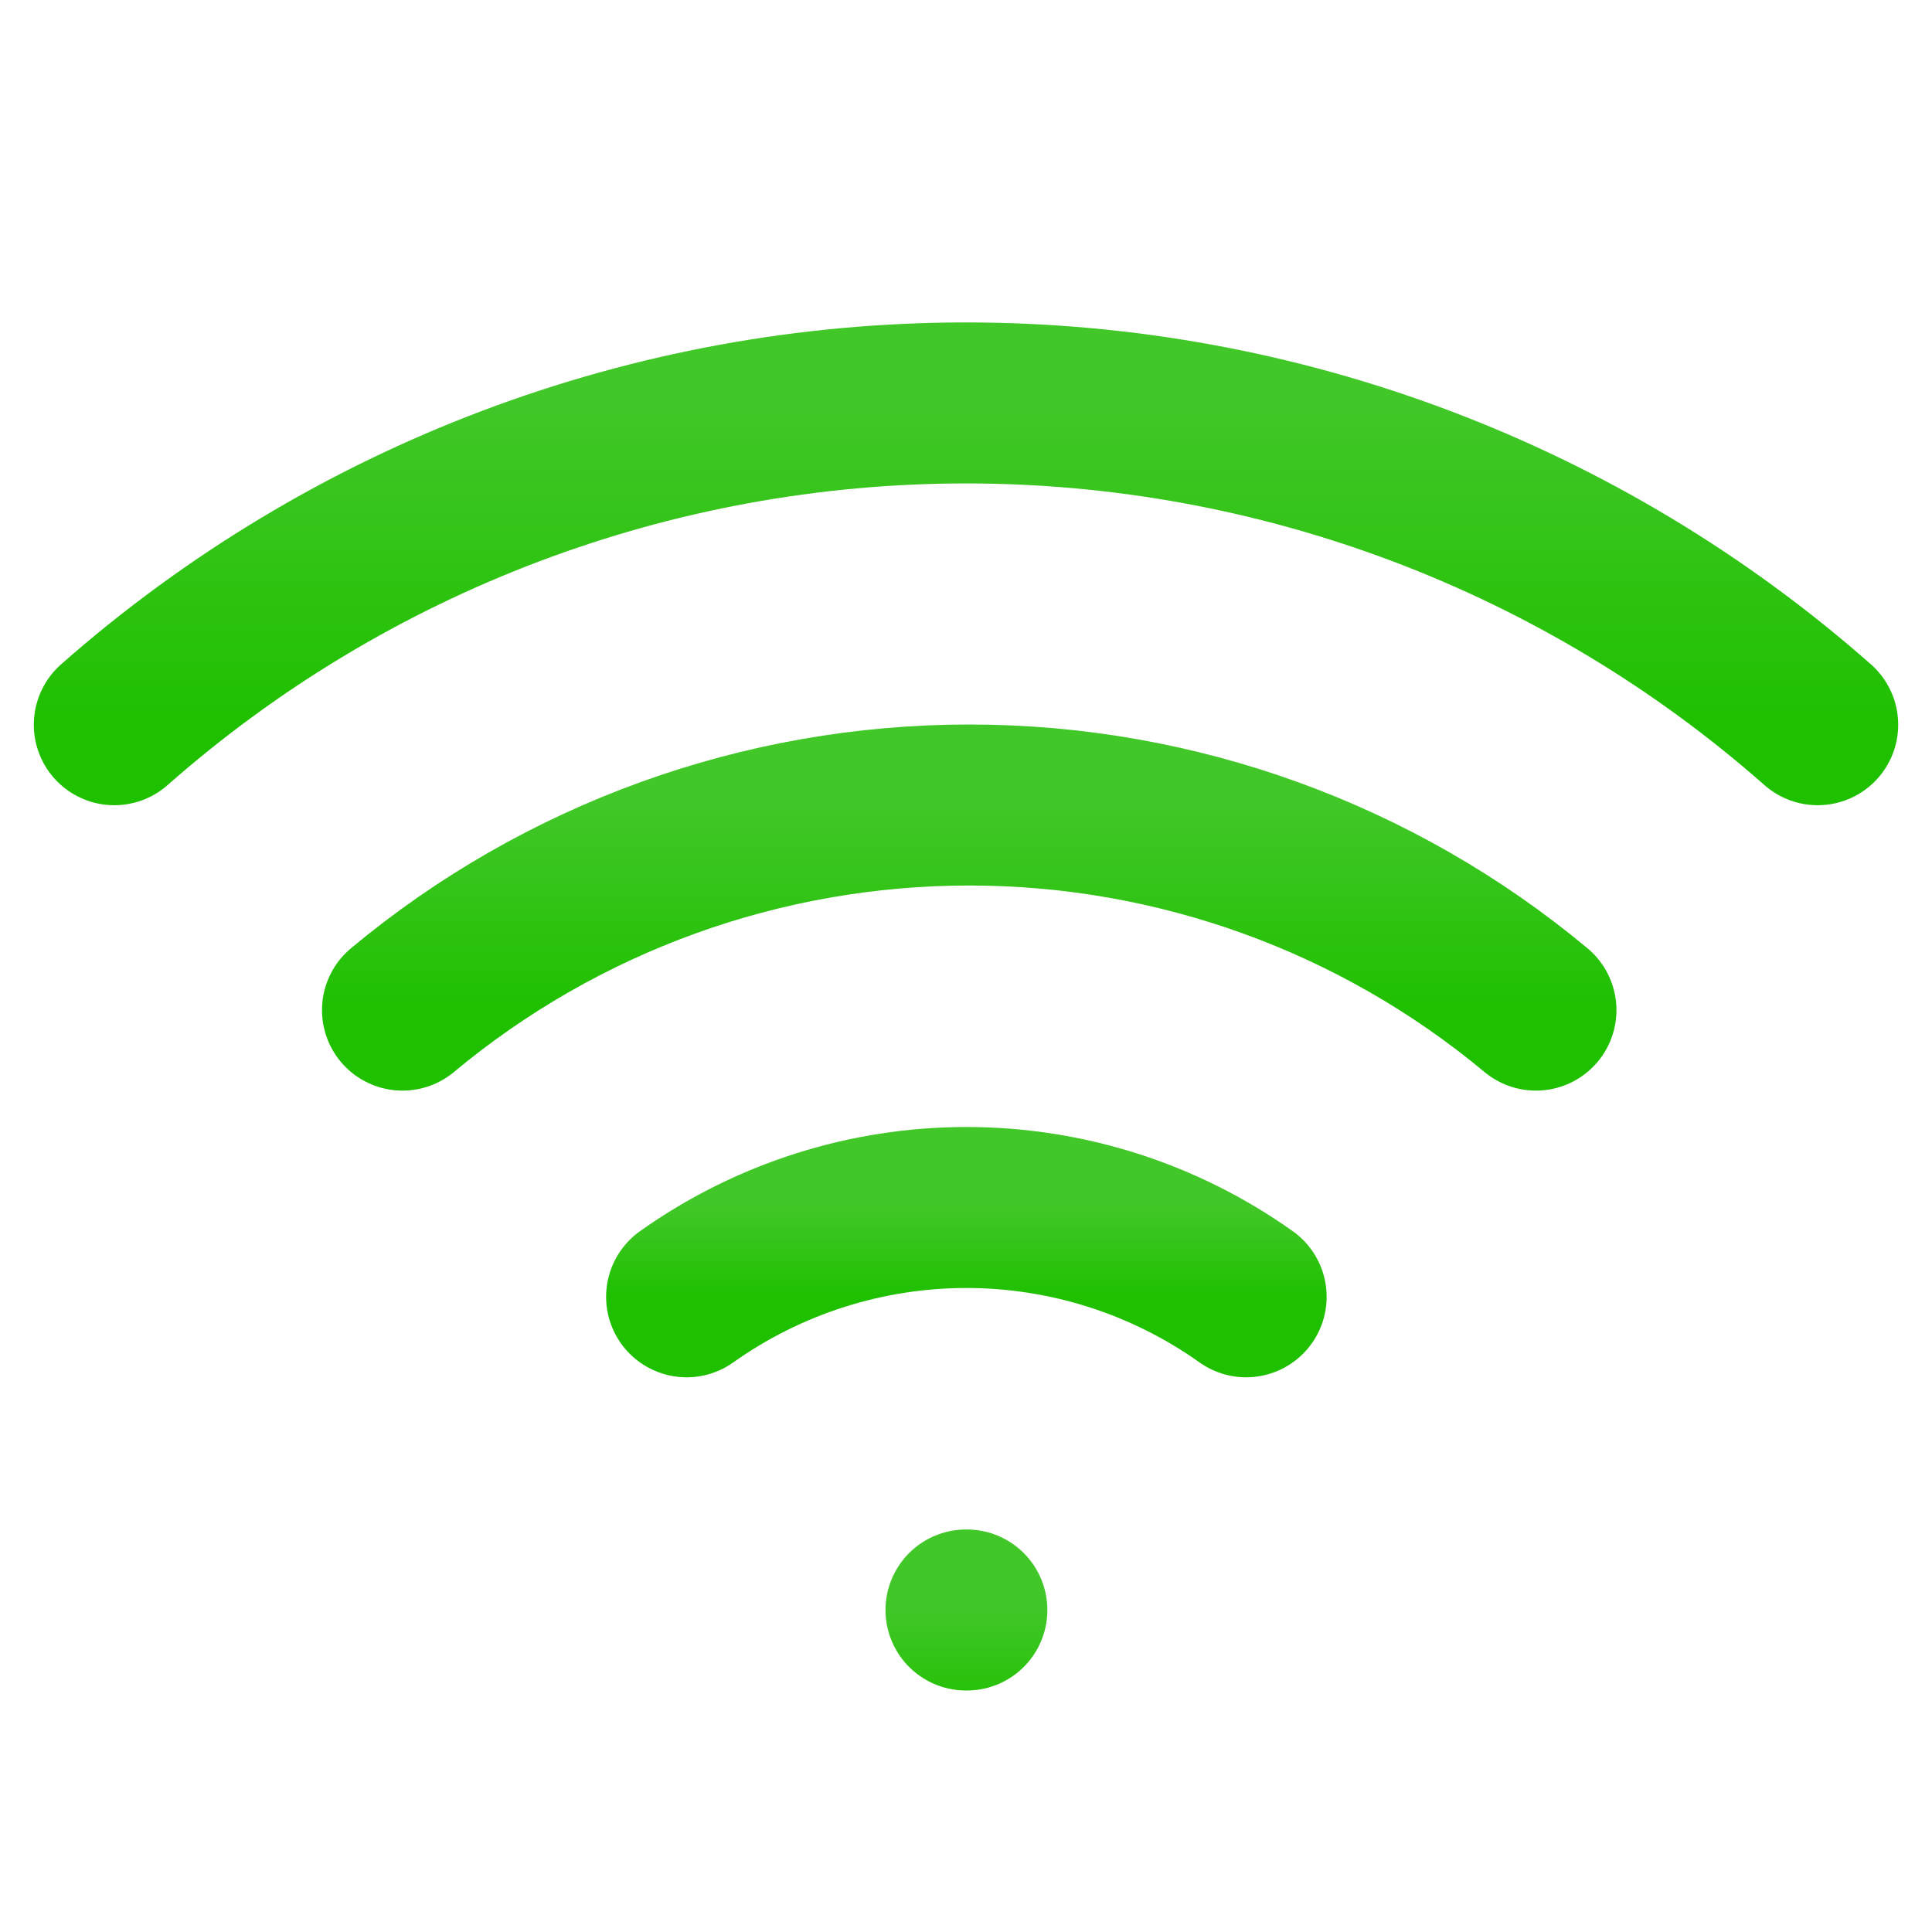 <svg width="18" height="18" viewBox="0 0 18 18" fill="none" xmlns="http://www.w3.org/2000/svg">
<path d="M9 15H9.008" stroke="url(#paint0_linear_2002_2794)" stroke-width="1.5" stroke-linecap="round" stroke-linejoin="round"/>
<path d="M6.397 12.082C7.159 11.541 8.07 11.25 9.004 11.25C9.938 11.25 10.849 11.541 11.61 12.082" stroke="url(#paint1_linear_2002_2794)" stroke-width="1.5" stroke-linecap="round" stroke-linejoin="round"/>
<path d="M3.75 9.411C5.232 8.176 7.101 7.5 9.03 7.5C10.959 7.5 12.828 8.176 14.31 9.411" stroke="url(#paint2_linear_2002_2794)" stroke-width="1.5" stroke-linecap="round" stroke-linejoin="round"/>
<path d="M1.065 6.752C3.257 4.82 6.079 3.754 9 3.754C11.922 3.754 14.744 4.82 16.935 6.752" stroke="url(#paint3_linear_2002_2794)" stroke-width="1.5" stroke-linecap="round" stroke-linejoin="round"/>
<defs>
<linearGradient id="paint0_linear_2002_2794" x1="9.004" y1="15" x2="9.004" y2="16" gradientUnits="userSpaceOnUse">
<stop stop-color="#41C728"/>
<stop offset="1" stop-color="#1FC000"/>
</linearGradient>
<linearGradient id="paint1_linear_2002_2794" x1="9.004" y1="11.25" x2="9.004" y2="12.082" gradientUnits="userSpaceOnUse">
<stop stop-color="#41C728"/>
<stop offset="1" stop-color="#1FC000"/>
</linearGradient>
<linearGradient id="paint2_linear_2002_2794" x1="9.03" y1="7.5" x2="9.03" y2="9.411" gradientUnits="userSpaceOnUse">
<stop stop-color="#41C728"/>
<stop offset="1" stop-color="#1FC000"/>
</linearGradient>
<linearGradient id="paint3_linear_2002_2794" x1="9" y1="3.754" x2="9" y2="6.752" gradientUnits="userSpaceOnUse">
<stop stop-color="#41C728"/>
<stop offset="1" stop-color="#1FC000"/>
</linearGradient>
</defs>
</svg>

